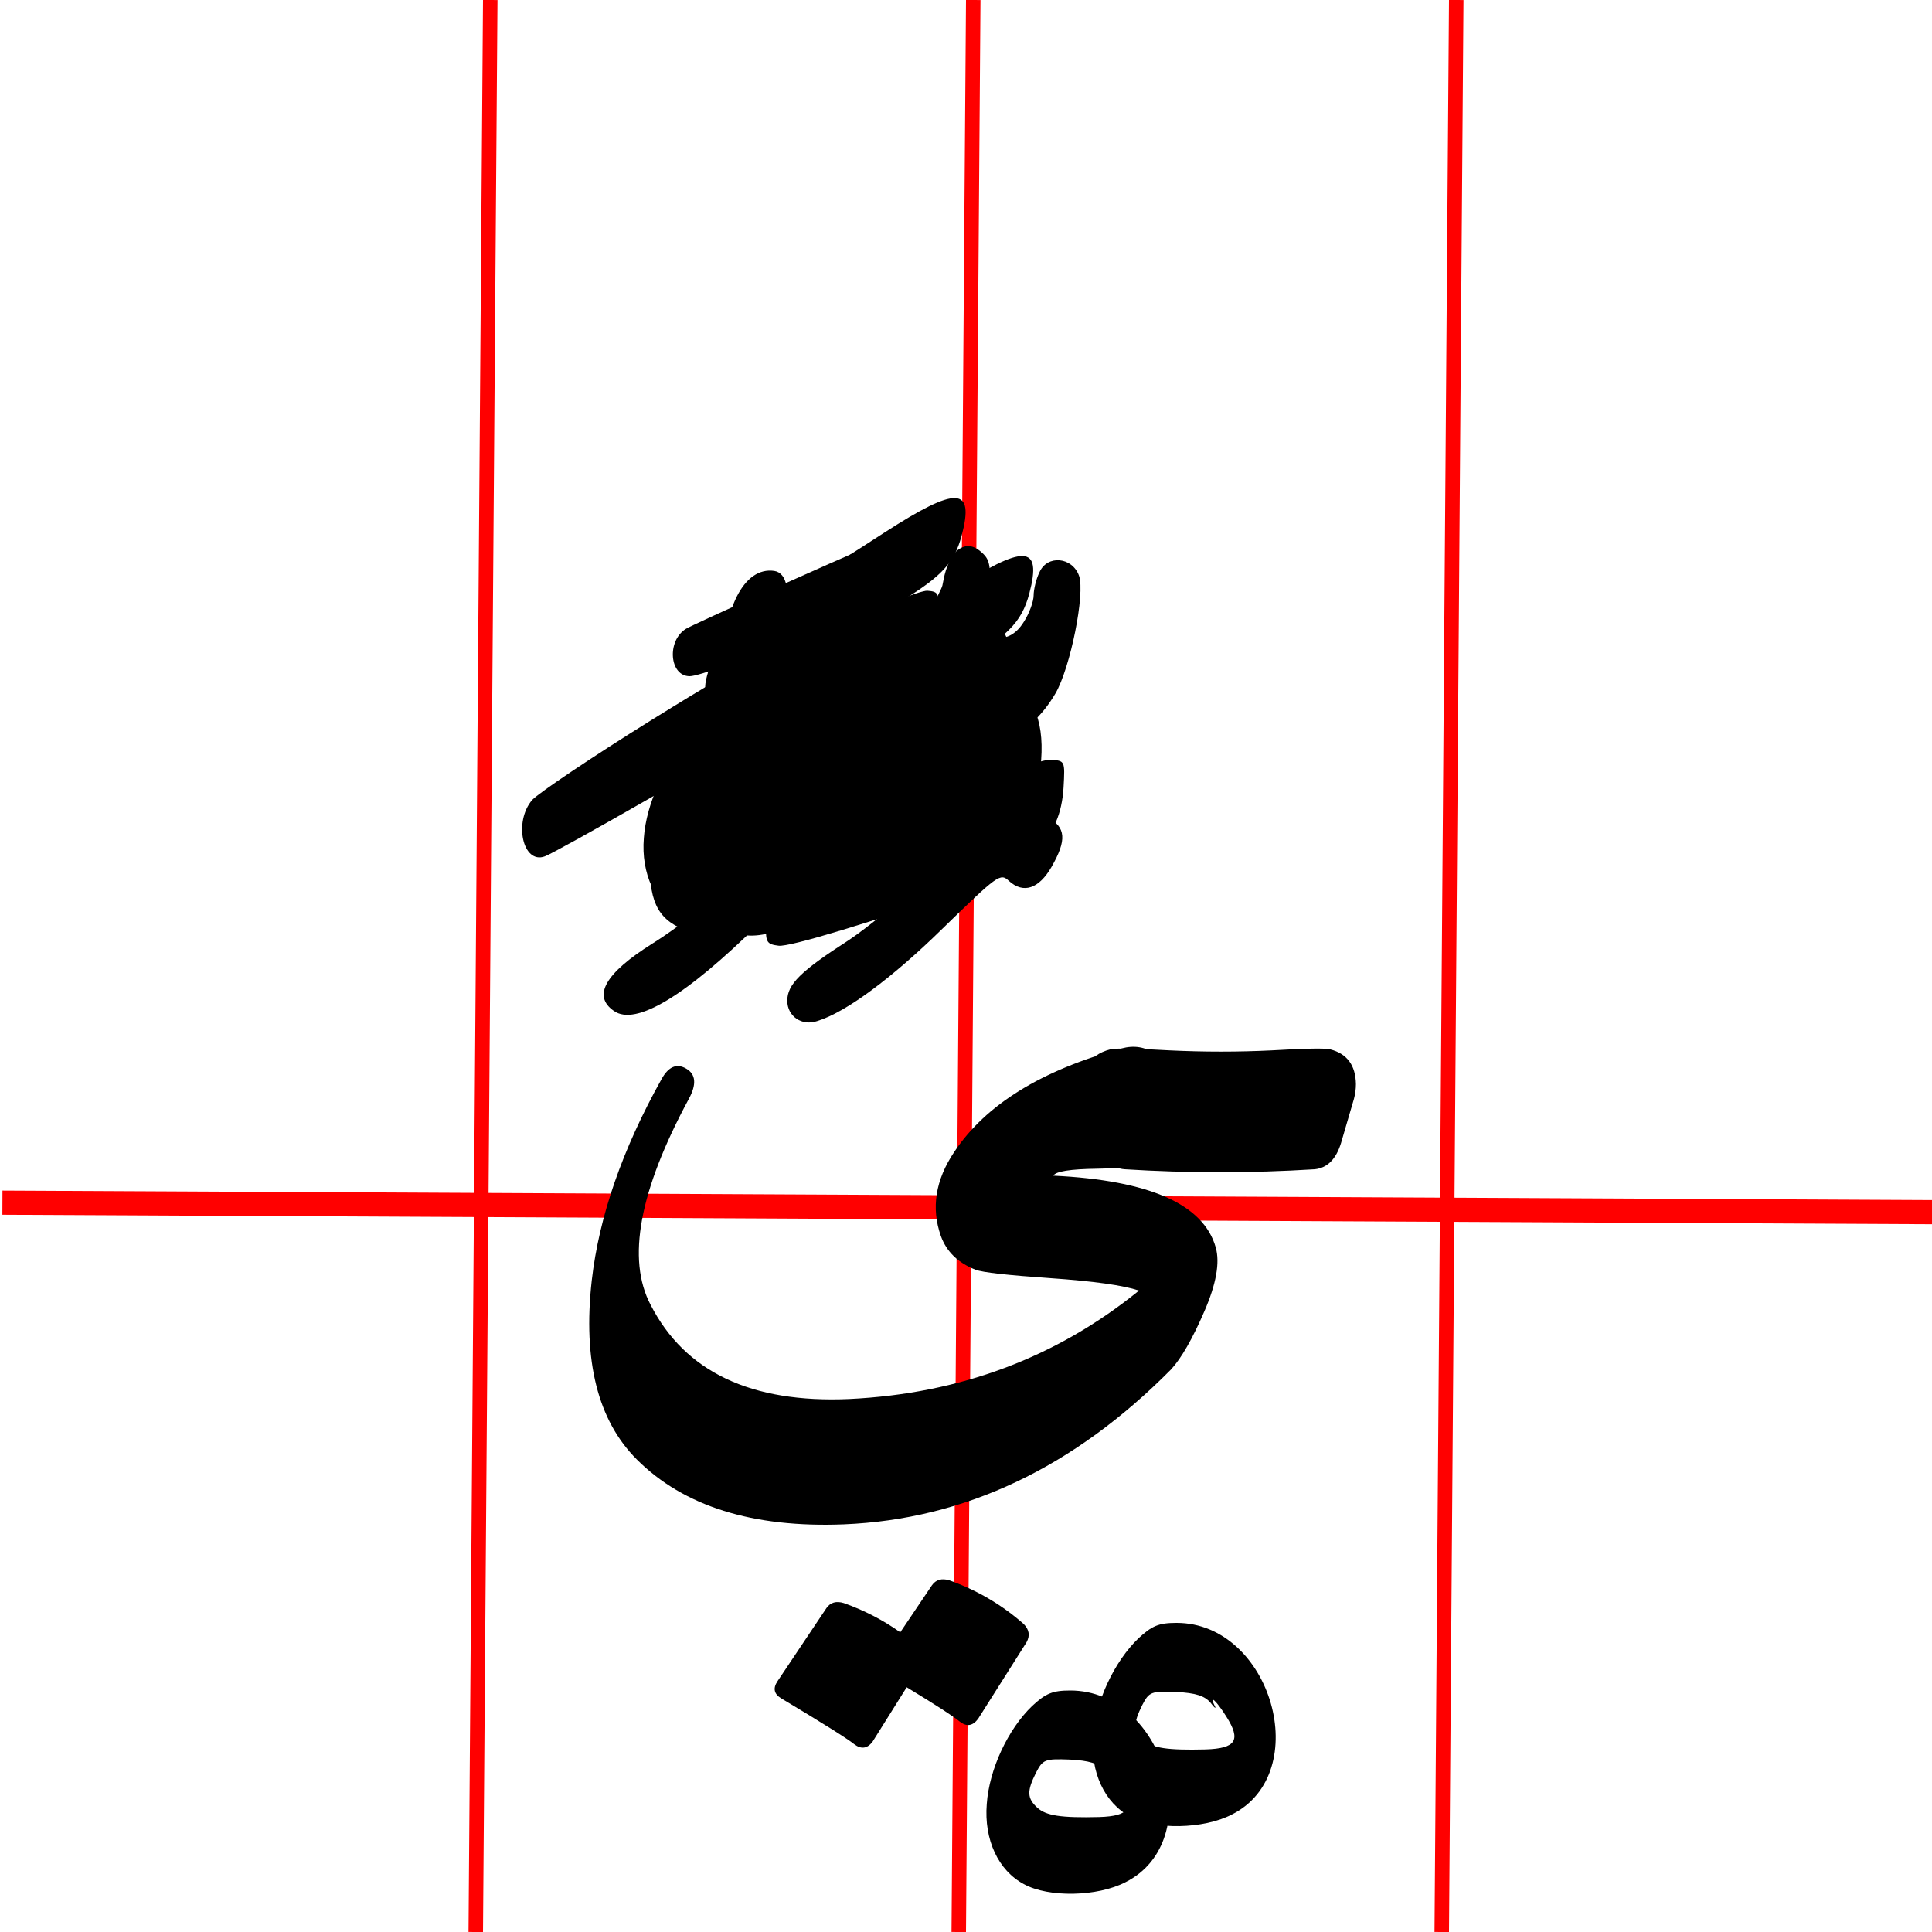 <svg xmlns="http://www.w3.org/2000/svg" viewBox="0 0 400 400" width="400" height="400">
		<defs>
		<g id="img1" transform="translate(0,99) scale(0.1,-0.1)" fill="#000000" stroke="none">
			<path d="M347 648 c-50 -48 -89 -131 -94 -203 -6 -74 24 -138 77 -166 51 -28 152 -26 210 4 172 86 82 397 -114 397 -37 0 -51 -6 -79 -32z m149 -133 c8 -11 13 -14 9 -7 -13 26 4 10 24 -22 31 -49 20 -66 -43 -68 -80 -2 -110 3 -128 19 -22 20 -22 35 -3 73 14 27 18 29 70 27 40 -2 59 -8 71 -22z"/>
		</g>
		<g id="img2" transform="translate(0,99) scale(0.1,-0.1)" fill="#000000" stroke="none">
			<path d="M347 648 c-50 -48 -89 -131 -94 -203 -6 -74 24 -138 77 -166 51 -28 152 -26 210 4 172 86 82 397 -114 397 -37 0 -51 -6 -79 -32z m149 -133 c8 -11 13 -14 9 -7 -13 26 4 10 24 -22 31 -49 20 -66 -43 -68 -80 -2 -110 3 -128 19 -22 20 -22 35 -3 73 14 27 18 29 70 27 40 -2 59 -8 71 -22z"/>
		</g>
		<g id="img3" transform="translate(0,103) scale(0.1,-0.1)" fill="#000000" stroke="none">
			<path d="M420 580 c-124 -77 -235 -152 -248 -166 -39 -45 -20 -134 26 -117 25 9 380 212 428 245 44 29 74 90 74 150 0 53 -40 37 -280 -112z"/>
		</g>
		<g id="img4" transform="translate(0,92) scale(0.1,-0.1)" fill="#000000" stroke="none">
			<path d="M742 748 c-61 -40 -160 -102 -219 -138 -92 -56 -111 -72 -130 -110 -13 -24 -23 -57 -23 -72 0 -45 36 -36 172 43 68 39 162 93 209 120 104 60 134 90 150 150 27 102 -10 103 -159 7z"/>
			<path d="M650 457 c-118 -79 -222 -152 -230 -161 -8 -11 -14 -40 -15 -70 0 -44 3 -51 20 -54 12 -1 108 51 230 126 204 125 211 129 238 182 15 29 27 69 27 87 0 60 -35 46 -270 -110z"/>
		</g>		
		<g id="img5" transform="translate(0,123) scale(0.1,-0.1)" fill="#000000" stroke="none">
			<path d="M560 881 c-145 -65 -199 -94 -209 -112 -18 -33 -8 -79 18 -79 36 0 413 136 422 153 5 9 11 40 12 69 2 50 1 53 -23 55 -14 1 -113 -38 -220 -86z"/>
			<path d="M764 652 c-16 -10 -30 -42 -38 -84 -8 -45 -29 -68 -62 -68 -26 0 -32 14 -36 85 -3 37 -5 40 -35 43 -30 3 -32 0 -52 -53 -42 -112 -58 -135 -97 -135 -29 0 -35 21 -28 96 7 63 6 64 -21 74 -38 15 -57 -5 -81 -83 -26 -86 -26 -187 2 -224 48 -64 137 -67 204 -7 37 34 40 35 62 20 13 -9 43 -16 69 -16 72 0 119 53 153 170 23 82 24 160 1 176 -21 16 -26 17 -41 6z"/>
		</g>		
		<g id="img6" transform="translate(0,123) scale(0.1,-0.1)" fill="#000000" stroke="none">
			<path d="M575 1061 c-72 -30 -369 -163 -385 -173 -40 -25 -34 -98 8 -98 37 0 388 143 410 167 27 29 31 97 6 107 -9 3 -16 6 -17 5 -1 0 -11 -4 -22 -8z"/>
			<path d="M390 814 c-107 -41 -199 -79 -206 -85 -14 -11 -24 -57 -17 -76 9 -22 42 -15 224 46 197 66 216 74 223 98 2 10 7 28 11 39 5 20 -16 55 -33 53 -4 0 -95 -34 -202 -75z"/>
			<path d="M583 652 c-7 -5 -23 -39 -35 -78 -22 -65 -25 -69 -55 -72 -36 -4 -40 5 -45 83 -3 37 -5 40 -33 40 -32 0 -35 -4 -80 -111 -49 -115 -119 -101 -96 19 9 49 1 69 -31 80 -45 16 -92 -90 -93 -210 0 -86 20 -120 82 -142 53 -19 108 -4 151 40 29 30 31 30 53 15 33 -23 104 -21 140 5 41 29 79 109 95 201 14 838 120 -21 132 -20 7 -17 7 -32 -2z"/>
		</g>
		<g id="img7" transform="translate(0,103) scale(0.1,-0.1)" fill="#000000" stroke="none">
			<path d="M420 580 c-124 -77 -235 -152 -248 -166 -39 -45 -20 -134 26 -117 25 9 380 212 428 245 44 29 74 90 74 150 0 53 -40 37 -280 -112z"/>
		</g>		
		<g id="img8" transform="translate(0,92) scale(0.1,-0.1)" fill="#000000" stroke="none">
			<path d="M742 748 c-61 -40 -160 -102 -219 -138 -92 -56 -111 -72 -130 -110 -13 -24 -23 -57 -23 -72 0 -45 36 -36 172 43 68 39 162 93 209 120 104 60 134 90 150 150 27 102 -10 103 -159 7z"/>
			<path d="M650 457 c-118 -79 -222 -152 -230 -161 -8 -11 -14 -40 -15 -70 0 -44 3 -51 20 -54 12 -1 108 51 230 126 204 125 211 129 238 182 15 29 27 69 27 87 0 60 -35 46 -270 -110z"/>
		</g>	
		<g id="img9" transform="translate(0,107) scale(0.1,-0.1)" fill="#000000" stroke="none">
			<path d="M842 845 c-7 -14 -12 -36 -12 -48 0 -12 -9 -37 -20 -54 -37 -61 -100 -32 -85 38 5 22 2 36 -11 50 -38 42 -67 18 -99 -79 -17 -52 -65 -112 -90 -112 -24 0 -30 22 -30 105 0 92 -12 103 -63 60 -62 -52 -89 -223 -47 -292 20 -34 76 -63 121 -63 31 0 80 24 115 56 24 23 27 24 55 9 74 -38 147 -9 199 79 31 53 62 207 49 244 -14 39 -66 44 -82 7z"/>
			<path d="M636 370 c-109 -49 -204 -94 -211 -100 -15 -13 -27 -64 -19 -85 10 -26 57 -17 247 50 102 36 190 65 196 65 20 0 40 46 43 100 3 55 3 55 -27 57 -19 1 -100 -29 -229 -87z"/>
		</g>
		<g id="img10" transform="translate(0,107) scale(0.1,-0.1)" fill="#000000" stroke="none">
			<path d="M806 875 c-8 -9 -18 -32 -22 -53 -14 -77 -46 -112 -85 -92 -15 8 -19 22 -19 58 0 54 -6 67 -36 76 -26 8 -47 -15 -64 -69 -39 -123 -102 -174 -130 -105 -10 23 -10 36 0 59 17 43 10 85 -17 89 -63 9 -107 -78 -108 -213 0 -61 4 -86 18 -107 19 -27 81 -58 118 -58 27 0 78 26 111 58 26 24 28 24 62 8 18 -9 51 -16 72 -16 32 0 45 7 84 48 53 55 79 122 87 227 5 59 3 74 -11 88 -21 21 -40 22 -60 2z"/>
			<path d="M705 484 c-66 -30 -156 -71 -200 -91 -95 -42 -102 -47 -110 -94 -9 -51 11 -66 68 -49 89 26 383 134 394 144 7 7 14 41 15 76 3 63 2 65 -22 67 -14 1 -79 -23 -145 -53z"/>
			<path d="M720 284 c-69 -30 -159 -68 -200 -85 -91 -37 -102 -47 -104 -96 -1 -34 2 -38 26 -41 23 -3 190 48 405 122 34 11 46 33 57 95 7 39 -7 61 -38 60 -11 0 -77 -25 -146 -55z"/>
		</g>
		<g id="img11" transform="translate(0,98) scale(0.1,-0.1)" fill="#000000" stroke="none">
			<path d="M585 912 c-71 -33 -144 -138 -145 -207 0 -23 12 -41 54 -81 l54 -51 -56 -57 c-31 -31 -100 -87 -154 -124 -106 -71 -124 -97 -93 -132 24 -27 39 -25 104 11 85 48 163 112 232 189 62 68 62 69 90 54 40 -20 45 -18 74 23 35 52 33 89 -5 111 -20 11 -28 22 -24 32 4 8 9 43 12 77 10 132 -50 197 -143 155z"/>
		</g>	
		<g id="img12" transform="translate(0,100) scale(0.1,-0.1)" fill="#000000" stroke="none">
			<path d="M415 830 c-46 -18 -145 -159 -145 -205 0 -24 45 -90 81 -118 l32 -25 -32 -40 c-35 -43 -129 -121 -201 -166 -97 -61 -124 -108 -79 -139 45 -32 149 31 300 180 l116 115 27 -17 c41 -27 70 -13 95 44 24 57 20 76 -21 97 -21 11 -28 20 -23 32 12 30 18 119 11 156 -4 19 -18 49 -32 66 -21 25 -33 30 -67 29 -23 0 -51 -4 -62 -9z"/>
			<path d="M794 817 c-46 -27 -76 -58 -109 -113 -53 -88 -44 -140 35 -206 l41 -34 -65 -66 c-36 -36 -98 -87 -138 -114 -101 -65 -128 -92 -128 -126 0 -32 30 -53 62 -42 59 18 155 89 260 192 114 111 119 115 137 98 30 -27 62 -16 88 29 32 56 30 82 -8 103 -26 15 -29 21 -24 47 22 105 13 171 -31 219 -27 29 -82 35 -120 13z"/>
		</g>
		<g id="img13" transform="translate(0,123) scale(0.1,-0.1)" fill="#000000" stroke="none">
			<path d="M434 1188 c-103 -95 -116 -196 -35 -259 l32 -25 -68 -66 c-37 -36 -87 -84 -111 -107 -47 -44 -52 -74 -14 -79 36 -5 102 40 186 128 73 76 80 81 103 71 38 -17 52 -13 73 22 28 45 26 81 -5 95 -29 13 -29 14 -10 67 26 72 16 164 -19 187 -6 4 -28 8 -49 8 -30 0 -46 -8 -83 -42z"/>
			<path d="M643 645 c-12 -8 -24 -31 -28 -52 -12 -64 -32 -93 -65 -93 -25 0 -30 4 -36 35 -3 19 -3 42 0 51 8 22 -11 44 -39 44 -28 0 -39 -13 -55 -65 -19 -61 -50 -112 -76 -123 -36 -17 -48 7 -41 83 6 61 5 66 -18 81 -46 30 -78 -17 -110 -164 -34 -158 119 -250 236 -141 29 27 33 28 52 14 12 -8 43 -15 68 -15 60 0 103 34 134 105 25 55 51 195 42 219 -10 26 -42 37 -64 21z"/>
		</g>
		<g id="img14" transform="translate(0,100) scale(0.1,-0.1)" fill="#000000" stroke="none">
			<path d="M755 981 c-65 -40 -135 -146 -135 -203 0 -37 23 -81 56 -107 l26 -20 -37 -45 c-20 -25 -68 -70 -106 -101 -75 -60 -95 -99 -65 -121 20 -14 18 -28 -21 -115 -28 -64 -62 -89 -88 -63 -17 17 -18 30 -6 93 7 36 6 46 -10 62 -23 23 -31 24 -57 2 -30 -27 -56 -118 -57 -200 0 -86 20 -120 82 -142 53 -19 108 -4 151 40 29 30 31 30 53 15 32 -22 97 -20 136 4 43 26 82 106 99 202 14 82 8 120 -20 131 -30 12 -45 -5 -68 -76 -21 -66 -26 -72 -52 -75 -36 -4 -46 10 -46 70 0 26 -5 50 -12 54 -7 5 -5 11 8 21 10 7 61 55 111 105 88 87 94 91 118 80 40 -18 54 -15 75 21 27 44 25 77 -6 102 l-27 21 18 70 c21 82 15 135 -20 170 -29 29 -60 30 -100 5z"/>
			<path d="M489 970 c-20 -11 -52 -41 -72 -67 -85 -118 -88 -162 -14 -240 l30 -32 -38 -43 c-21 -24 -70 -70 -109 -103 -70 -60 -92 -99 -66 -115 35 -21 144 51 233 153 l51 58 52 -7 53 -6 20 41 c27 53 27 61 -9 91 l-29 25 20 70 c17 60 18 76 8 113 -12 44 -49 82 -78 82 -9 -1 -32 -10 -52 -20z"/>
		</g>
	</defs>
	<style>
		tspan { white-space:pre }
		.shp0 { fill: #ff0000 } 
	</style>
	<g id="red_guides">
		<path id="Shape 1" class="shp0" d="M0.49 251.5L0.51 246.5L407.51 248.5L407.49 253.5L0.49 251.5Z" />
		<path id="Shape 2" class="shp0" d="M100 -0.01L103 0.01L100 400.01L97 399.99L100 -0.01Z" />
		<path id="Shape 2 copy" class="shp0" d="M200 -0.01L203 0.01L200 400.01L197 399.99L200 -0.01Z" />
		<path id="Shape 2 copy 2" class="shp0" d="M300 -0.01L303 0.01L300 400.01L297 399.99L300 -0.01Z" />
	</g>
	<g id="ya_byitsself" style="display: none">
		<path id="ي " fill="#000000" d="M258.56 189.17Q247.99 183.63 229.54 193.27Q214.57 201.17 211.39 212.44Q210.98 213.98 211.7 215.73Q215.39 223.93 238.15 225.16Q261.02 226.29 262.35 236.54Q265.12 256.74 253.84 265.76Q222.77 290.68 183.5 292.22Q134.69 294.17 131.41 255.51Q129.77 236.03 139.92 215.32Q145.35 204.14 152.43 195.22Q155.81 190.91 157.86 193.27Q160.02 195.63 156.63 200.55Q138.17 227.83 144.94 245.05Q153.45 266.79 185.34 266.28Q223.28 265.56 246.87 247.51Q241.94 245.77 226.26 244.74Q205.85 243.31 201.95 232.44Q198.16 221.57 202.36 209.57Q211.49 183.63 230.97 169.48Q247.48 157.59 259.58 160.87Q271.78 164.05 266.55 183.84Q264.3 192.04 258.56 189.17ZM193.14 316.42L199.7 306.68Q200.93 304.93 203.29 305.65Q211.9 308.73 218.67 314.68Q220.41 316.42 219.28 318.47L209.23 334.36Q207.59 336.52 205.54 334.98Q203.59 333.34 194.47 327.8L187.39 339.08Q185.75 341.23 183.6 339.59Q181.45 337.85 168.42 330.06Q166.27 328.72 167.71 326.57L177.86 311.39Q179.09 309.65 181.45 310.37Q187.8 312.63 193.14 316.42Z" />
		<use id="fatha" style="display: none" href="#img1" transform="matrix(1,0,0,1,130,66)"/>
		<use id="fathax2" style="display: none" href="#img2" transform="matrix(1,0,0,1,107,68)"/>
		<use id="kesra" style="display: none" href="#img1" transform="matrix(1,0,0,1,174,303)"/>
		<use id="kesrax2" style="display: none" href="#img2" transform="matrix(1,0,0,1,152,315)"/>
		<use id="dama" style="display: none" href="#img3" transform="matrix(1,0,0,1,151,69)"/>
		<use id="damax2" style="display: none" href="#img4" transform="matrix(1,0,0,1,137,57)"/>
		<use id="shada_f" style="display: none" href="#img5" transform="matrix(1,0,0,1,141,45)"/>
		<use id="shada_f2" style="display: none" href="#img6" transform="matrix(1,0,0,1,160,45)"/>
		<use id="shada_k" style="display: none" href="#img7" transform="matrix(1,0,0,1,137,53)"/>
		<use id="shada_k2" style="display: none" href="#img8" transform="matrix(1,0,0,1,139,42)"/>
		<use id="shada_d" style="display: none" href="#img9" transform="matrix(1,0,0,1,156,45)"/>
		<use id="shada_d2" style="display: none" href="#img10" transform="matrix(1,0,0,1,144,44)"/>
		<use id="sukoon" style="display: none" href="#img11" transform="matrix(1,0,0,1,156,70)"/>
	</g>
	<g id="ya_middle" style="display: none">
		<path id="ـيـ " fill="#000000" d="M131.79 245.08Q127.8 244.77 126.36 239.64L123.69 230.52Q121.75 222.11 128.82 220.26Q130.46 219.85 141.13 220.47Q151.79 220.98 162.25 220.47Q172.81 219.85 174.35 220.26Q179.58 221.59 179.68 227.44Q179.68 228.98 179.27 230.52L176.6 239.64Q175.07 244.67 171.17 245.08Q151.38 246.31 131.79 245.08ZM209.11 211.65Q215.36 219.54 222.23 220.06Q227.98 220.57 229 224.36Q229.62 227.03 228.8 233.18Q228.08 239.33 226.64 242.21Q225.31 244.97 222.23 245.08Q210.03 245.08 199.47 231.75Q186.55 245.08 170.96 245.08Q166.45 244.97 165.33 239.44L163.48 230.93Q162.76 227.44 165.02 223.85Q167.27 220.26 170.96 219.95Q195.88 218.11 201.62 207.65Q203.37 204.47 205.62 204.47Q208.7 204.47 208.8 207.96Q209.01 211.34 209.11 211.65ZM198.34 264.35L204.91 254.61Q206.14 252.87 208.49 253.59Q217.11 256.66 223.88 262.61Q225.62 264.35 224.49 266.4L214.44 282.3Q212.8 284.45 210.75 282.91Q208.8 281.27 199.68 275.74L192.6 287.01Q190.96 289.17 188.81 287.53Q186.65 285.78 173.63 277.99Q171.48 276.66 172.91 274.5L183.06 259.33Q184.29 257.59 186.65 258.3Q193.01 260.56 198.34 264.35ZM222.03 245.08Q218.03 244.77 216.59 239.64L213.93 230.52Q211.98 222.11 219.06 220.26Q220.7 219.85 231.36 220.47Q242.02 220.98 252.48 220.47Q263.04 219.85 264.58 220.26Q269.81 221.59 269.92 227.44Q269.92 228.98 269.5 230.52L266.84 239.64Q265.3 244.67 261.4 245.08Q241.61 246.31 222.03 245.08Z" />
		<use id="fatha copy" style="display: none" href="#img1" transform="matrix(1,0,0,1,130,102)"/>
		<use id="fathax2 copy" style="display: none" href="#img2" transform="matrix(1,0,0,1,108,101)"/>
		<use id="kesra copy" style="display: none" href="#img1" transform="matrix(1,0,0,1,165,273)"/>
		<use id="kesrax2 copy" style="display: none" href="#img2" transform="matrix(1,0,0,1,138,285)"/>
		<use id="dama copy" style="display: none" href="#img3" transform="matrix(1,0,0,1,133,102)"/>
		<use id="damax2 copy 3" style="display: none" href="#img4" transform="matrix(1,0,0,1,116,87)"/>
		<use id="shada_f copy" style="display: none" href="#img5" transform="matrix(1,0,0,1,117,78)"/>
		<use id="shada_f2 copy" style="display: none" href="#img6" transform="matrix(1,0,0,1,135,78)"/>
		<use id="shada_k copy" style="display: none" href="#img7" transform="matrix(1,0,0,1,107,86)"/>
		<use id="shada_k2 copy" style="display: none" href="#img8" transform="matrix(1,0,0,1,109,75)"/>
		<use id="shada_d copy" style="display: none" href="#img9" transform="matrix(1,0,0,1,126,78)"/>
		<use id="shada_d2 copy 3" style="display: none" href="#img10" transform="matrix(1,0,0,1,117,77)"/>
		<use id="sukoon copy" style="display: none" href="#img11" transform="matrix(1,0,0,1,137,103)"/>
	</g>
	<g id="ya_start" style="display: none">
		<path id="يـ " fill="#000000" d="M149.79 247.08Q145.8 246.77 144.36 241.64L141.69 232.52Q139.75 224.11 146.82 222.26Q148.46 221.85 159.13 222.47Q169.79 222.98 180.25 222.47Q190.81 221.85 192.35 222.26Q197.58 223.59 197.68 229.44Q197.68 230.98 197.27 232.52L194.6 241.64Q193.07 246.67 189.17 247.08Q169.38 248.31 149.79 247.08ZM199.73 199.29L205.68 186.27Q208.86 179.3 211.22 183.5Q221.47 201.24 215.93 224.21Q210.5 247.08 188.96 247.08Q184.66 247.08 182.81 240.1Q181.07 233.03 181.17 228.72Q181.27 224.31 185.68 222.57Q187.22 221.95 188.96 221.95Q201.17 222.26 206.7 217.13Q205.58 211.91 201.68 207.7Q197.78 203.5 199.73 199.29ZM212.24 276.61L218.8 266.87Q220.03 265.12 222.39 265.84Q231.01 268.92 237.77 274.86Q239.52 276.61 238.39 278.66L228.34 294.55Q226.7 296.71 224.65 295.17Q222.7 293.53 213.57 287.99L206.5 299.27Q204.86 301.42 202.71 299.78Q200.55 298.04 187.53 290.25Q185.38 288.91 186.81 286.76L196.96 271.58Q198.19 269.84 200.55 270.56Q206.91 272.81 212.24 276.61Z" />
		<use id="fatha copy 2" style="display: none" href="#img1" transform="matrix(1,0,0,1,136,97)"/>
		<use id="fathax2 copy 2" style="display: none" href="#img2" transform="matrix(1,0,0,1,114,96)"/>
		<use id="kesra copy 2" style="display: none" href="#img1" transform="matrix(1,0,0,1,170,277)"/>
		<use id="kesrax2 copy 2" style="display: none" href="#img2" transform="matrix(1,0,0,1,146,287)"/>
		<use id="dama copy 2" style="display: none" href="#img3" transform="matrix(1,0,0,1,144,97)"/>
		<use id="damax2 copy" style="display: none" href="#img4" transform="matrix(1,0,0,1,137,82)"/>
		<use id="shada_f copy 2" style="display: none" href="#img5" transform="matrix(1,0,0,1,129,73)"/>
		<use id="shada_f2 copy 2" style="display: none" href="#img6" transform="matrix(1,0,0,1,147,73)"/>
		<use id="shada_k copy 2" style="display: none" href="#img7" transform="matrix(1,0,0,1,121,81)"/>
		<use id="shada_k2 copy 2" style="display: none" href="#img8" transform="matrix(1,0,0,1,116,70)"/>
		<use id="shada_d copy 2" style="display: none" href="#img9" transform="matrix(1,0,0,1,128,73)"/>
		<use id="shada_d2 copy" style="display: none" href="#img10" transform="matrix(1,0,0,1,118,72)"/>
		<use id="sukoon copy 2" style="display: none" href="#img11" transform="matrix(1,0,0,1,137,98)"/>
		<use id="shada copy" style="display: none" href="#img12" transform="matrix(1,0,0,1,120,100)"/>
	</g>
	<g id="ya_end">
		<path id="ـي " fill="#000000" d="M122.51 265.15Q124.77 245.25 136.97 223.41Q139.12 219.52 142.09 221.26Q145.07 223 142.61 227.52Q127.23 256.02 134.71 270.17Q145.38 290.99 175.83 289.65Q210.18 288.01 235.82 267.2Q230.89 265.56 217.46 264.63Q204.13 263.71 201.98 262.89Q196.54 260.74 194.8 255.92Q191.72 247.2 197.57 238.49Q207.31 223.82 232.23 217.06Q236.12 216.03 239.1 218.18Q242.17 220.34 241.04 229.16Q240.02 237.87 237.66 239.92Q235.41 241.87 227.1 241.97Q218.79 242.08 218.08 243.41Q247.92 244.84 251.71 258.28Q253.04 262.99 249.35 271.5Q245.66 280.02 242.48 283.5Q212.23 314.06 174.7 315.6Q146.4 316.72 131.84 302.16Q119.74 290.06 122.51 265.15ZM186.39 337.95L192.95 328.21Q194.18 326.47 196.54 327.18Q205.16 330.26 211.92 336.21Q213.67 337.95 212.54 340L202.49 355.89Q200.85 358.05 198.8 356.51Q196.85 354.87 187.72 349.33L180.65 360.61Q179.01 362.76 176.86 361.12Q174.7 359.38 161.68 351.59Q159.53 350.25 160.96 348.1L171.11 332.93Q172.34 331.18 174.7 331.9Q181.06 334.16 186.39 337.95ZM232.84 242.08Q228.84 241.77 227.41 236.64L224.74 227.52Q222.79 219.11 229.87 217.26Q231.51 216.85 242.17 217.47Q252.84 217.98 263.3 217.47Q273.86 216.85 275.4 217.26Q280.63 218.59 280.73 224.44Q280.73 225.98 280.32 227.52L277.65 236.64Q276.11 241.67 272.22 242.08Q252.43 243.31 232.84 242.08Z" />
		<use id="fatha copy 3" style="display: none" href="#img1" transform="matrix(1,0,0,1,123,120)"/>
		<use id="fathax2 copy 3" style="display: none" href="#img2" transform="matrix(1,0,0,1,108,119)"/>
		<use id="kesra copy 3" style="display: none" href="#img1" transform="matrix(1,0,0,1,201,305)"/>
		<use id="kesrax2 copy 3" style="display: none" href="#img2" transform="matrix(1,0,0,1,179,319)"/>
		<use id="dama copy 3" style="display: none" href="#img3" transform="matrix(1,0,0,1,129,120)"/>
		<use id="damax2 copy 2" style="display: none" href="#img4" transform="matrix(1,0,0,1,123,105)"/>
		<use id="shada_f copy 3" style="display: none" href="#img5" transform="matrix(1,0,0,1,114,96)"/>
		<use id="shada_f2 copy 3" style="display: none" href="#img6" transform="matrix(1,0,0,1,123,96)"/>
		<use id="shada_k copy 3" style="display: none" href="#img7" transform="matrix(1,0,0,1,93,104)"/>
		<use id="shada_k2 copy 3" style="display: none" href="#img8" transform="matrix(1,0,0,1,109,93)"/>
		<use id="shada_d copy 3" style="display: none" href="#img9" transform="matrix(1,0,0,1,131,96)"/>
		<use id="shada_d2 copy 2" style="display: none" href="#img10" transform="matrix(1,0,0,1,117,95)"/>
		<use id="sukoon copy 3" style="display: none" href="#img11" transform="matrix(1,0,0,1,137,121)"/>
		<use id="shada copy 2" href="#img12" transform="matrix(1,0,0,1,120,123)"/>
	</g>
</svg>